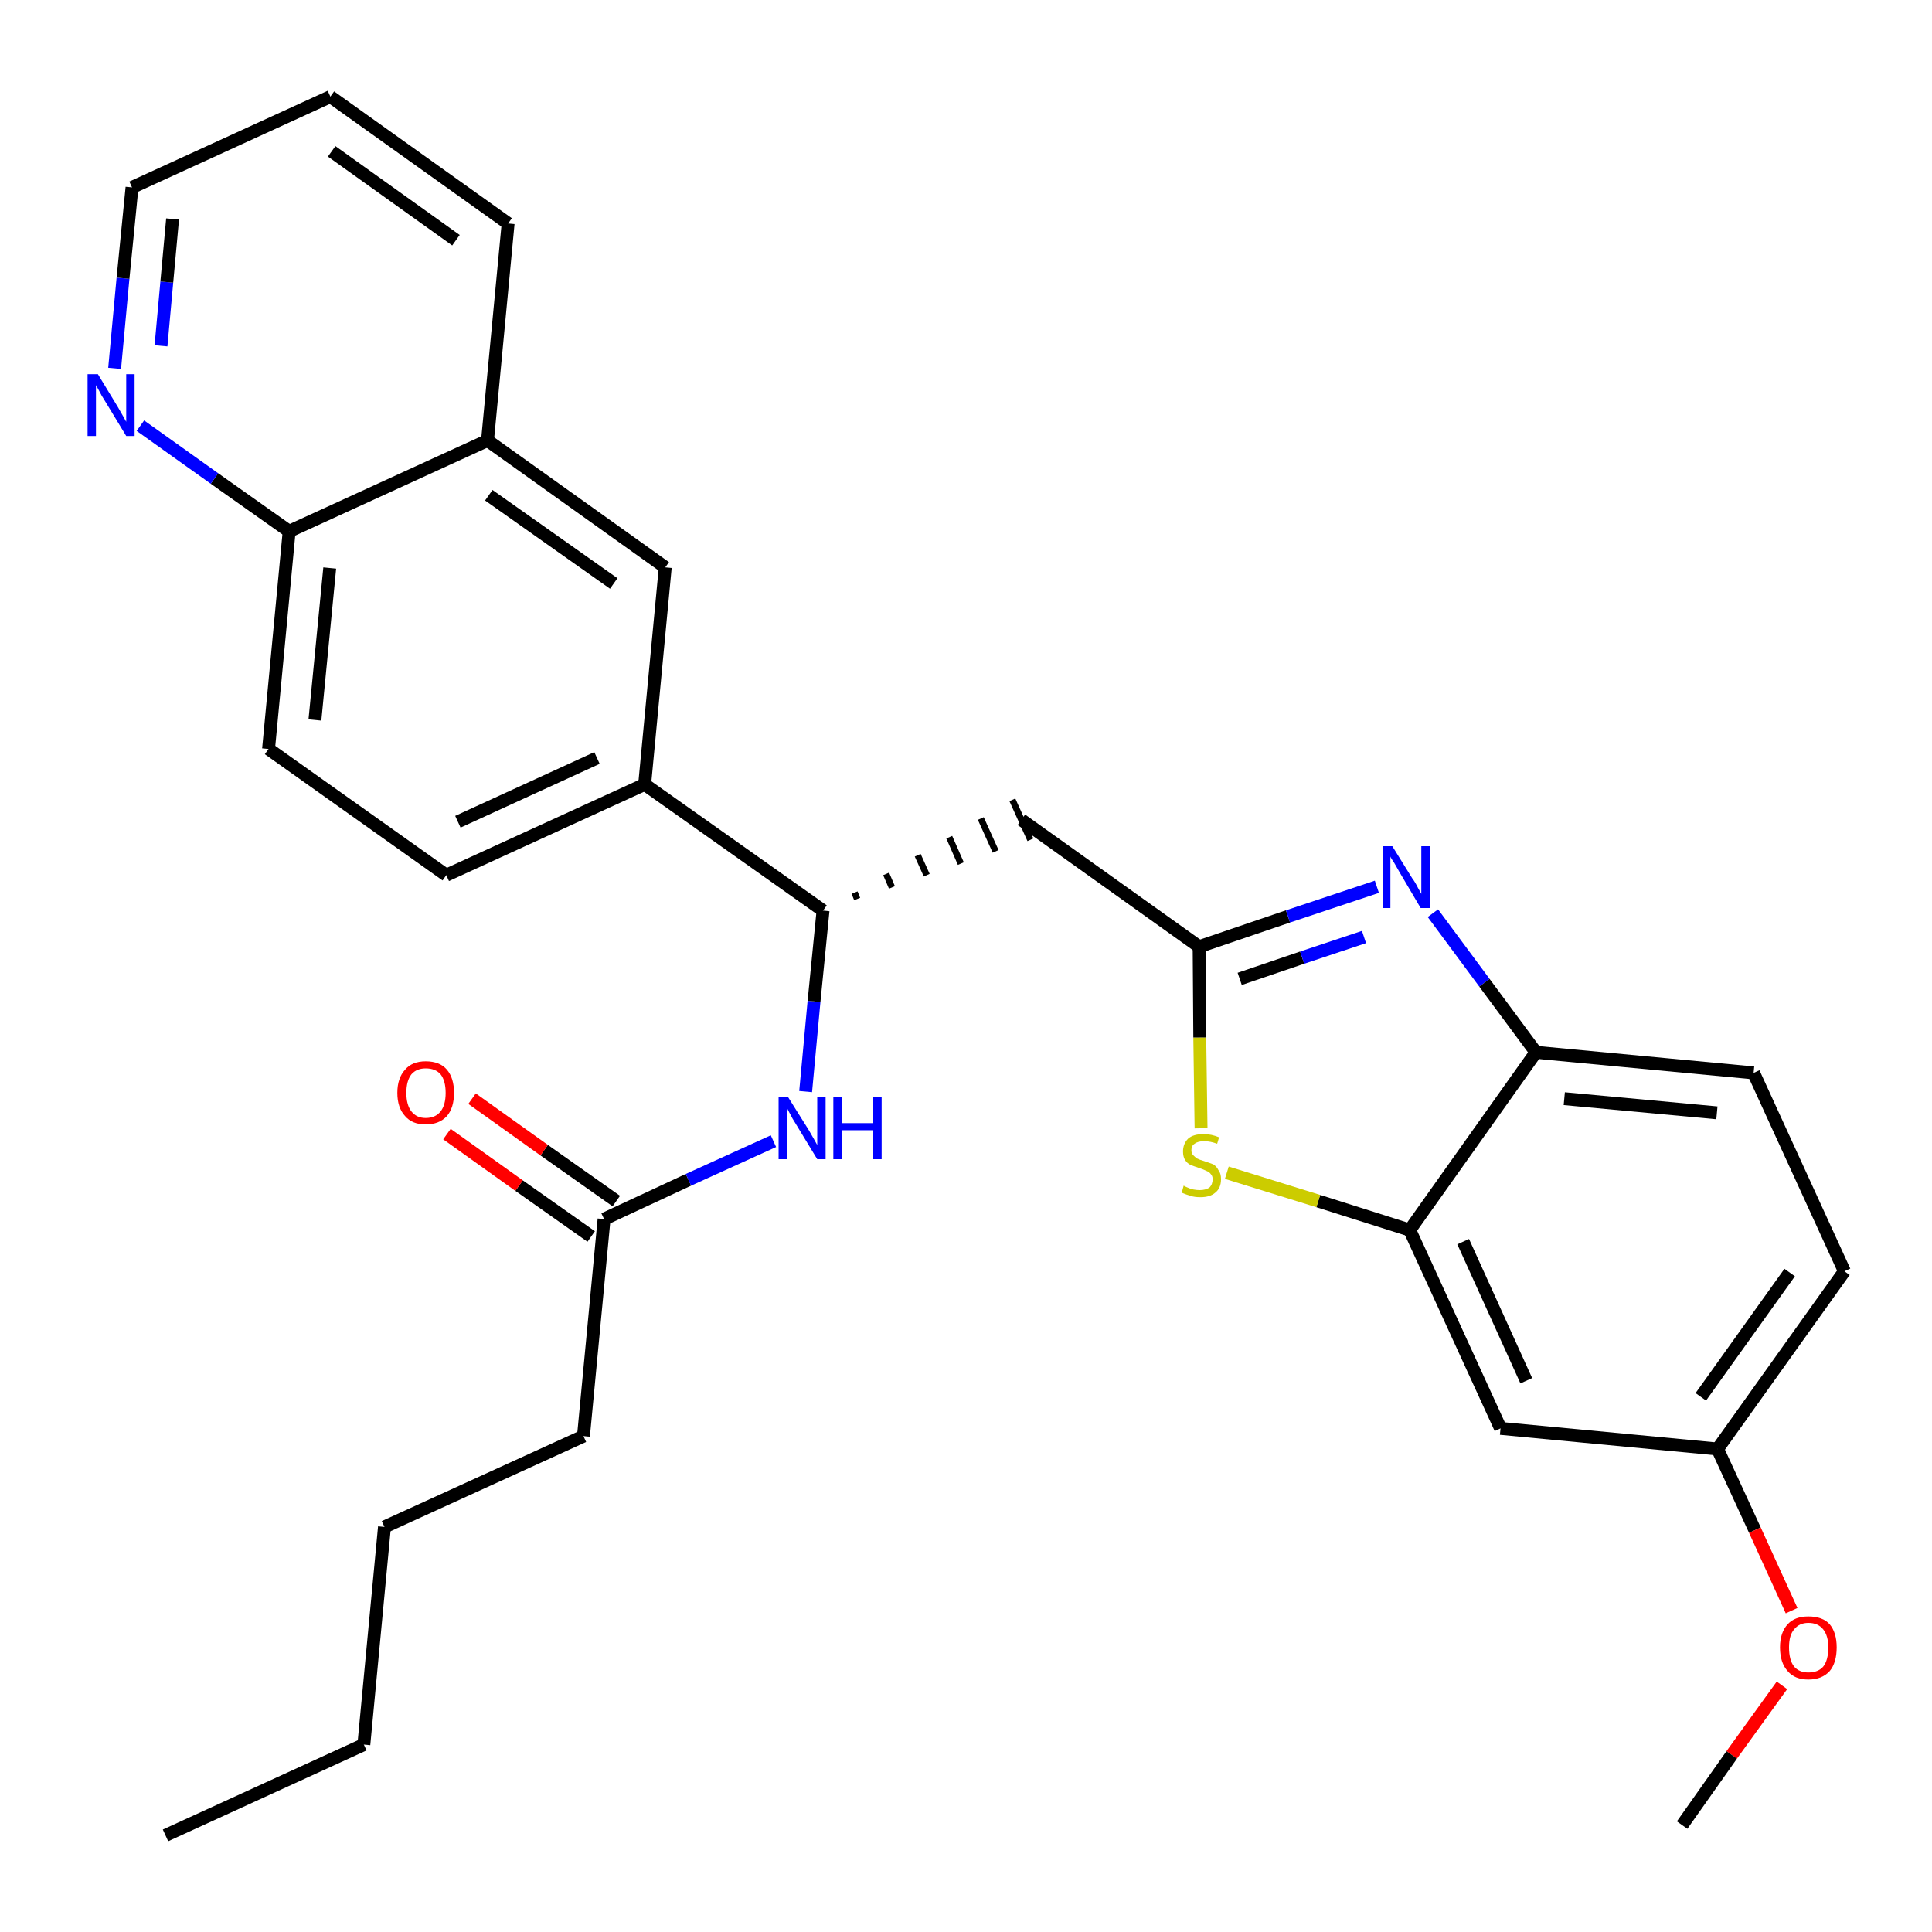 <?xml version='1.0' encoding='iso-8859-1'?>
<svg version='1.1' baseProfile='full'
              xmlns='http://www.w3.org/2000/svg'
                      xmlns:rdkit='http://www.rdkit.org/xml'
                      xmlns:xlink='http://www.w3.org/1999/xlink'
                  xml:space='preserve'
width='300px' height='300px' viewBox='0 0 300 300'>
<!-- END OF HEADER -->
<path class='bond-0 atom-0 atom-1' d='M 25.7,285.0 L 56.5,270.9' style='fill:none;fill-rule:evenodd;stroke:#000000;stroke-width:2.0px;stroke-linecap:butt;stroke-linejoin:miter;stroke-opacity:1' />
<path class='bond-1 atom-1 atom-2' d='M 56.5,270.9 L 59.7,237.1' style='fill:none;fill-rule:evenodd;stroke:#000000;stroke-width:2.0px;stroke-linecap:butt;stroke-linejoin:miter;stroke-opacity:1' />
<path class='bond-2 atom-2 atom-3' d='M 59.7,237.1 L 90.6,223.0' style='fill:none;fill-rule:evenodd;stroke:#000000;stroke-width:2.0px;stroke-linecap:butt;stroke-linejoin:miter;stroke-opacity:1' />
<path class='bond-3 atom-3 atom-4' d='M 90.6,223.0 L 93.8,189.3' style='fill:none;fill-rule:evenodd;stroke:#000000;stroke-width:2.0px;stroke-linecap:butt;stroke-linejoin:miter;stroke-opacity:1' />
<path class='bond-4 atom-4 atom-5' d='M 95.7,186.5 L 84.5,178.6' style='fill:none;fill-rule:evenodd;stroke:#000000;stroke-width:2.0px;stroke-linecap:butt;stroke-linejoin:miter;stroke-opacity:1' />
<path class='bond-4 atom-4 atom-5' d='M 84.5,178.6 L 73.3,170.6' style='fill:none;fill-rule:evenodd;stroke:#FF0000;stroke-width:2.0px;stroke-linecap:butt;stroke-linejoin:miter;stroke-opacity:1' />
<path class='bond-4 atom-4 atom-5' d='M 91.8,192.0 L 80.6,184.1' style='fill:none;fill-rule:evenodd;stroke:#000000;stroke-width:2.0px;stroke-linecap:butt;stroke-linejoin:miter;stroke-opacity:1' />
<path class='bond-4 atom-4 atom-5' d='M 80.6,184.1 L 69.4,176.1' style='fill:none;fill-rule:evenodd;stroke:#FF0000;stroke-width:2.0px;stroke-linecap:butt;stroke-linejoin:miter;stroke-opacity:1' />
<path class='bond-5 atom-4 atom-6' d='M 93.8,189.3 L 106.9,183.2' style='fill:none;fill-rule:evenodd;stroke:#000000;stroke-width:2.0px;stroke-linecap:butt;stroke-linejoin:miter;stroke-opacity:1' />
<path class='bond-5 atom-4 atom-6' d='M 106.9,183.2 L 120.1,177.2' style='fill:none;fill-rule:evenodd;stroke:#0000FF;stroke-width:2.0px;stroke-linecap:butt;stroke-linejoin:miter;stroke-opacity:1' />
<path class='bond-6 atom-6 atom-7' d='M 125.1,169.5 L 126.4,155.5' style='fill:none;fill-rule:evenodd;stroke:#0000FF;stroke-width:2.0px;stroke-linecap:butt;stroke-linejoin:miter;stroke-opacity:1' />
<path class='bond-6 atom-6 atom-7' d='M 126.4,155.5 L 127.8,141.4' style='fill:none;fill-rule:evenodd;stroke:#000000;stroke-width:2.0px;stroke-linecap:butt;stroke-linejoin:miter;stroke-opacity:1' />
<path class='bond-7 atom-7 atom-8' d='M 133.1,139.6 L 132.7,138.6' style='fill:none;fill-rule:evenodd;stroke:#000000;stroke-width:1.0px;stroke-linecap:butt;stroke-linejoin:miter;stroke-opacity:1' />
<path class='bond-7 atom-7 atom-8' d='M 138.5,137.8 L 137.6,135.7' style='fill:none;fill-rule:evenodd;stroke:#000000;stroke-width:1.0px;stroke-linecap:butt;stroke-linejoin:miter;stroke-opacity:1' />
<path class='bond-7 atom-7 atom-8' d='M 143.9,135.9 L 142.5,132.8' style='fill:none;fill-rule:evenodd;stroke:#000000;stroke-width:1.0px;stroke-linecap:butt;stroke-linejoin:miter;stroke-opacity:1' />
<path class='bond-7 atom-7 atom-8' d='M 149.2,134.1 L 147.4,130.0' style='fill:none;fill-rule:evenodd;stroke:#000000;stroke-width:1.0px;stroke-linecap:butt;stroke-linejoin:miter;stroke-opacity:1' />
<path class='bond-7 atom-7 atom-8' d='M 154.6,132.2 L 152.3,127.1' style='fill:none;fill-rule:evenodd;stroke:#000000;stroke-width:1.0px;stroke-linecap:butt;stroke-linejoin:miter;stroke-opacity:1' />
<path class='bond-7 atom-7 atom-8' d='M 160.0,130.4 L 157.2,124.2' style='fill:none;fill-rule:evenodd;stroke:#000000;stroke-width:1.0px;stroke-linecap:butt;stroke-linejoin:miter;stroke-opacity:1' />
<path class='bond-19 atom-7 atom-20' d='M 127.8,141.4 L 100.1,121.8' style='fill:none;fill-rule:evenodd;stroke:#000000;stroke-width:2.0px;stroke-linecap:butt;stroke-linejoin:miter;stroke-opacity:1' />
<path class='bond-8 atom-8 atom-9' d='M 158.6,127.3 L 186.2,147.0' style='fill:none;fill-rule:evenodd;stroke:#000000;stroke-width:2.0px;stroke-linecap:butt;stroke-linejoin:miter;stroke-opacity:1' />
<path class='bond-9 atom-9 atom-10' d='M 186.2,147.0 L 200.0,142.3' style='fill:none;fill-rule:evenodd;stroke:#000000;stroke-width:2.0px;stroke-linecap:butt;stroke-linejoin:miter;stroke-opacity:1' />
<path class='bond-9 atom-9 atom-10' d='M 200.0,142.3 L 213.8,137.7' style='fill:none;fill-rule:evenodd;stroke:#0000FF;stroke-width:2.0px;stroke-linecap:butt;stroke-linejoin:miter;stroke-opacity:1' />
<path class='bond-9 atom-9 atom-10' d='M 192.5,152.0 L 202.2,148.7' style='fill:none;fill-rule:evenodd;stroke:#000000;stroke-width:2.0px;stroke-linecap:butt;stroke-linejoin:miter;stroke-opacity:1' />
<path class='bond-9 atom-9 atom-10' d='M 202.2,148.7 L 211.8,145.5' style='fill:none;fill-rule:evenodd;stroke:#0000FF;stroke-width:2.0px;stroke-linecap:butt;stroke-linejoin:miter;stroke-opacity:1' />
<path class='bond-29 atom-19 atom-9' d='M 186.5,175.2 L 186.3,161.1' style='fill:none;fill-rule:evenodd;stroke:#CCCC00;stroke-width:2.0px;stroke-linecap:butt;stroke-linejoin:miter;stroke-opacity:1' />
<path class='bond-29 atom-19 atom-9' d='M 186.3,161.1 L 186.2,147.0' style='fill:none;fill-rule:evenodd;stroke:#000000;stroke-width:2.0px;stroke-linecap:butt;stroke-linejoin:miter;stroke-opacity:1' />
<path class='bond-10 atom-10 atom-11' d='M 222.5,141.8 L 230.5,152.6' style='fill:none;fill-rule:evenodd;stroke:#0000FF;stroke-width:2.0px;stroke-linecap:butt;stroke-linejoin:miter;stroke-opacity:1' />
<path class='bond-10 atom-10 atom-11' d='M 230.5,152.6 L 238.5,163.4' style='fill:none;fill-rule:evenodd;stroke:#000000;stroke-width:2.0px;stroke-linecap:butt;stroke-linejoin:miter;stroke-opacity:1' />
<path class='bond-11 atom-11 atom-12' d='M 238.5,163.4 L 272.3,166.6' style='fill:none;fill-rule:evenodd;stroke:#000000;stroke-width:2.0px;stroke-linecap:butt;stroke-linejoin:miter;stroke-opacity:1' />
<path class='bond-11 atom-11 atom-12' d='M 242.9,170.6 L 266.6,172.8' style='fill:none;fill-rule:evenodd;stroke:#000000;stroke-width:2.0px;stroke-linecap:butt;stroke-linejoin:miter;stroke-opacity:1' />
<path class='bond-31 atom-18 atom-11' d='M 218.9,191.0 L 238.5,163.4' style='fill:none;fill-rule:evenodd;stroke:#000000;stroke-width:2.0px;stroke-linecap:butt;stroke-linejoin:miter;stroke-opacity:1' />
<path class='bond-12 atom-12 atom-13' d='M 272.3,166.6 L 286.4,197.4' style='fill:none;fill-rule:evenodd;stroke:#000000;stroke-width:2.0px;stroke-linecap:butt;stroke-linejoin:miter;stroke-opacity:1' />
<path class='bond-13 atom-13 atom-14' d='M 286.4,197.4 L 266.7,225.0' style='fill:none;fill-rule:evenodd;stroke:#000000;stroke-width:2.0px;stroke-linecap:butt;stroke-linejoin:miter;stroke-opacity:1' />
<path class='bond-13 atom-13 atom-14' d='M 277.9,197.6 L 264.1,216.9' style='fill:none;fill-rule:evenodd;stroke:#000000;stroke-width:2.0px;stroke-linecap:butt;stroke-linejoin:miter;stroke-opacity:1' />
<path class='bond-14 atom-14 atom-15' d='M 266.7,225.0 L 272.5,237.6' style='fill:none;fill-rule:evenodd;stroke:#000000;stroke-width:2.0px;stroke-linecap:butt;stroke-linejoin:miter;stroke-opacity:1' />
<path class='bond-14 atom-14 atom-15' d='M 272.5,237.6 L 278.2,250.1' style='fill:none;fill-rule:evenodd;stroke:#FF0000;stroke-width:2.0px;stroke-linecap:butt;stroke-linejoin:miter;stroke-opacity:1' />
<path class='bond-16 atom-14 atom-17' d='M 266.7,225.0 L 233.0,221.8' style='fill:none;fill-rule:evenodd;stroke:#000000;stroke-width:2.0px;stroke-linecap:butt;stroke-linejoin:miter;stroke-opacity:1' />
<path class='bond-15 atom-15 atom-16' d='M 276.7,261.7 L 268.9,272.5' style='fill:none;fill-rule:evenodd;stroke:#FF0000;stroke-width:2.0px;stroke-linecap:butt;stroke-linejoin:miter;stroke-opacity:1' />
<path class='bond-15 atom-15 atom-16' d='M 268.9,272.5 L 261.2,283.4' style='fill:none;fill-rule:evenodd;stroke:#000000;stroke-width:2.0px;stroke-linecap:butt;stroke-linejoin:miter;stroke-opacity:1' />
<path class='bond-17 atom-17 atom-18' d='M 233.0,221.8 L 218.9,191.0' style='fill:none;fill-rule:evenodd;stroke:#000000;stroke-width:2.0px;stroke-linecap:butt;stroke-linejoin:miter;stroke-opacity:1' />
<path class='bond-17 atom-17 atom-18' d='M 237.0,214.4 L 227.2,192.8' style='fill:none;fill-rule:evenodd;stroke:#000000;stroke-width:2.0px;stroke-linecap:butt;stroke-linejoin:miter;stroke-opacity:1' />
<path class='bond-18 atom-18 atom-19' d='M 218.9,191.0 L 204.7,186.5' style='fill:none;fill-rule:evenodd;stroke:#000000;stroke-width:2.0px;stroke-linecap:butt;stroke-linejoin:miter;stroke-opacity:1' />
<path class='bond-18 atom-18 atom-19' d='M 204.7,186.5 L 190.5,182.1' style='fill:none;fill-rule:evenodd;stroke:#CCCC00;stroke-width:2.0px;stroke-linecap:butt;stroke-linejoin:miter;stroke-opacity:1' />
<path class='bond-20 atom-20 atom-21' d='M 100.1,121.8 L 69.3,135.9' style='fill:none;fill-rule:evenodd;stroke:#000000;stroke-width:2.0px;stroke-linecap:butt;stroke-linejoin:miter;stroke-opacity:1' />
<path class='bond-20 atom-20 atom-21' d='M 92.7,117.7 L 71.1,127.6' style='fill:none;fill-rule:evenodd;stroke:#000000;stroke-width:2.0px;stroke-linecap:butt;stroke-linejoin:miter;stroke-opacity:1' />
<path class='bond-30 atom-29 atom-20' d='M 103.3,88.1 L 100.1,121.8' style='fill:none;fill-rule:evenodd;stroke:#000000;stroke-width:2.0px;stroke-linecap:butt;stroke-linejoin:miter;stroke-opacity:1' />
<path class='bond-21 atom-21 atom-22' d='M 69.3,135.9 L 41.7,116.3' style='fill:none;fill-rule:evenodd;stroke:#000000;stroke-width:2.0px;stroke-linecap:butt;stroke-linejoin:miter;stroke-opacity:1' />
<path class='bond-22 atom-22 atom-23' d='M 41.7,116.3 L 44.9,82.5' style='fill:none;fill-rule:evenodd;stroke:#000000;stroke-width:2.0px;stroke-linecap:butt;stroke-linejoin:miter;stroke-opacity:1' />
<path class='bond-22 atom-22 atom-23' d='M 48.9,111.8 L 51.2,88.2' style='fill:none;fill-rule:evenodd;stroke:#000000;stroke-width:2.0px;stroke-linecap:butt;stroke-linejoin:miter;stroke-opacity:1' />
<path class='bond-23 atom-23 atom-24' d='M 44.9,82.5 L 33.3,74.3' style='fill:none;fill-rule:evenodd;stroke:#000000;stroke-width:2.0px;stroke-linecap:butt;stroke-linejoin:miter;stroke-opacity:1' />
<path class='bond-23 atom-23 atom-24' d='M 33.3,74.3 L 21.8,66.1' style='fill:none;fill-rule:evenodd;stroke:#0000FF;stroke-width:2.0px;stroke-linecap:butt;stroke-linejoin:miter;stroke-opacity:1' />
<path class='bond-32 atom-28 atom-23' d='M 75.7,68.4 L 44.9,82.5' style='fill:none;fill-rule:evenodd;stroke:#000000;stroke-width:2.0px;stroke-linecap:butt;stroke-linejoin:miter;stroke-opacity:1' />
<path class='bond-24 atom-24 atom-25' d='M 17.8,57.2 L 19.1,43.2' style='fill:none;fill-rule:evenodd;stroke:#0000FF;stroke-width:2.0px;stroke-linecap:butt;stroke-linejoin:miter;stroke-opacity:1' />
<path class='bond-24 atom-24 atom-25' d='M 19.1,43.2 L 20.5,29.1' style='fill:none;fill-rule:evenodd;stroke:#000000;stroke-width:2.0px;stroke-linecap:butt;stroke-linejoin:miter;stroke-opacity:1' />
<path class='bond-24 atom-24 atom-25' d='M 25.0,53.7 L 25.9,43.8' style='fill:none;fill-rule:evenodd;stroke:#0000FF;stroke-width:2.0px;stroke-linecap:butt;stroke-linejoin:miter;stroke-opacity:1' />
<path class='bond-24 atom-24 atom-25' d='M 25.9,43.8 L 26.8,34.0' style='fill:none;fill-rule:evenodd;stroke:#000000;stroke-width:2.0px;stroke-linecap:butt;stroke-linejoin:miter;stroke-opacity:1' />
<path class='bond-25 atom-25 atom-26' d='M 20.5,29.1 L 51.3,15.0' style='fill:none;fill-rule:evenodd;stroke:#000000;stroke-width:2.0px;stroke-linecap:butt;stroke-linejoin:miter;stroke-opacity:1' />
<path class='bond-26 atom-26 atom-27' d='M 51.3,15.0 L 78.9,34.7' style='fill:none;fill-rule:evenodd;stroke:#000000;stroke-width:2.0px;stroke-linecap:butt;stroke-linejoin:miter;stroke-opacity:1' />
<path class='bond-26 atom-26 atom-27' d='M 51.5,23.5 L 70.8,37.3' style='fill:none;fill-rule:evenodd;stroke:#000000;stroke-width:2.0px;stroke-linecap:butt;stroke-linejoin:miter;stroke-opacity:1' />
<path class='bond-27 atom-27 atom-28' d='M 78.9,34.7 L 75.7,68.4' style='fill:none;fill-rule:evenodd;stroke:#000000;stroke-width:2.0px;stroke-linecap:butt;stroke-linejoin:miter;stroke-opacity:1' />
<path class='bond-28 atom-28 atom-29' d='M 75.7,68.4 L 103.3,88.1' style='fill:none;fill-rule:evenodd;stroke:#000000;stroke-width:2.0px;stroke-linecap:butt;stroke-linejoin:miter;stroke-opacity:1' />
<path class='bond-28 atom-28 atom-29' d='M 75.9,76.9 L 95.3,90.6' style='fill:none;fill-rule:evenodd;stroke:#000000;stroke-width:2.0px;stroke-linecap:butt;stroke-linejoin:miter;stroke-opacity:1' />
<path  class='atom-5' d='M 61.7 169.7
Q 61.7 167.4, 62.9 166.1
Q 64.0 164.8, 66.1 164.8
Q 68.3 164.8, 69.4 166.1
Q 70.5 167.4, 70.5 169.7
Q 70.5 172.0, 69.4 173.3
Q 68.2 174.6, 66.1 174.6
Q 64.0 174.6, 62.9 173.3
Q 61.7 172.0, 61.7 169.7
M 66.1 173.6
Q 67.6 173.6, 68.4 172.6
Q 69.2 171.6, 69.2 169.7
Q 69.2 167.8, 68.4 166.8
Q 67.6 165.9, 66.1 165.9
Q 64.7 165.9, 63.9 166.8
Q 63.1 167.8, 63.1 169.7
Q 63.1 171.6, 63.9 172.6
Q 64.7 173.6, 66.1 173.6
' fill='#FF0000'/>
<path  class='atom-6' d='M 122.4 170.4
L 125.6 175.5
Q 125.9 176.0, 126.4 176.9
Q 126.9 177.8, 126.9 177.8
L 126.9 170.4
L 128.2 170.4
L 128.2 180.0
L 126.9 180.0
L 123.5 174.4
Q 123.1 173.8, 122.7 173.0
Q 122.3 172.3, 122.2 172.0
L 122.2 180.0
L 120.9 180.0
L 120.9 170.4
L 122.4 170.4
' fill='#0000FF'/>
<path  class='atom-6' d='M 129.4 170.4
L 130.7 170.4
L 130.7 174.4
L 135.6 174.4
L 135.6 170.4
L 136.9 170.4
L 136.9 180.0
L 135.6 180.0
L 135.6 175.5
L 130.7 175.5
L 130.7 180.0
L 129.4 180.0
L 129.4 170.4
' fill='#0000FF'/>
<path  class='atom-10' d='M 216.2 131.4
L 219.3 136.4
Q 219.7 136.9, 220.2 137.9
Q 220.7 138.8, 220.7 138.8
L 220.7 131.4
L 222.0 131.4
L 222.0 141.0
L 220.6 141.0
L 217.3 135.4
Q 216.9 134.7, 216.5 134.0
Q 216.0 133.3, 215.9 133.0
L 215.9 141.0
L 214.7 141.0
L 214.7 131.4
L 216.2 131.4
' fill='#0000FF'/>
<path  class='atom-15' d='M 276.4 255.8
Q 276.4 253.5, 277.6 252.2
Q 278.7 251.0, 280.8 251.0
Q 283.0 251.0, 284.1 252.2
Q 285.2 253.5, 285.2 255.8
Q 285.2 258.2, 284.1 259.5
Q 282.9 260.8, 280.8 260.8
Q 278.7 260.8, 277.6 259.5
Q 276.4 258.2, 276.4 255.8
M 280.8 259.7
Q 282.3 259.7, 283.1 258.8
Q 283.9 257.8, 283.9 255.8
Q 283.9 254.0, 283.1 253.0
Q 282.3 252.0, 280.8 252.0
Q 279.4 252.0, 278.6 253.0
Q 277.8 253.9, 277.8 255.8
Q 277.8 257.8, 278.6 258.8
Q 279.4 259.7, 280.8 259.7
' fill='#FF0000'/>
<path  class='atom-19' d='M 183.8 184.1
Q 183.9 184.2, 184.4 184.4
Q 184.8 184.6, 185.3 184.7
Q 185.8 184.8, 186.3 184.8
Q 187.2 184.8, 187.8 184.4
Q 188.3 183.9, 188.3 183.1
Q 188.3 182.6, 188.0 182.3
Q 187.8 182.0, 187.3 181.8
Q 186.9 181.6, 186.3 181.4
Q 185.4 181.1, 184.9 180.9
Q 184.4 180.7, 184.0 180.1
Q 183.7 179.6, 183.7 178.8
Q 183.7 177.6, 184.5 176.8
Q 185.3 176.1, 186.9 176.1
Q 188.1 176.1, 189.3 176.6
L 189.0 177.6
Q 187.9 177.2, 187.0 177.2
Q 186.0 177.2, 185.5 177.6
Q 185.0 177.9, 185.0 178.6
Q 185.0 179.1, 185.3 179.4
Q 185.6 179.7, 185.9 179.9
Q 186.3 180.1, 187.0 180.3
Q 187.9 180.6, 188.4 180.8
Q 188.9 181.1, 189.2 181.7
Q 189.6 182.2, 189.6 183.1
Q 189.6 184.5, 188.7 185.2
Q 187.9 185.9, 186.4 185.9
Q 185.5 185.9, 184.9 185.7
Q 184.2 185.5, 183.5 185.2
L 183.8 184.1
' fill='#CCCC00'/>
<path  class='atom-24' d='M 15.2 58.1
L 18.3 63.2
Q 18.6 63.7, 19.1 64.6
Q 19.6 65.5, 19.6 65.5
L 19.6 58.1
L 20.9 58.1
L 20.9 67.7
L 19.6 67.7
L 16.2 62.1
Q 15.8 61.5, 15.4 60.7
Q 15.0 60.0, 14.9 59.8
L 14.9 67.7
L 13.6 67.7
L 13.6 58.1
L 15.2 58.1
' fill='#0000FF'/>
</svg>
